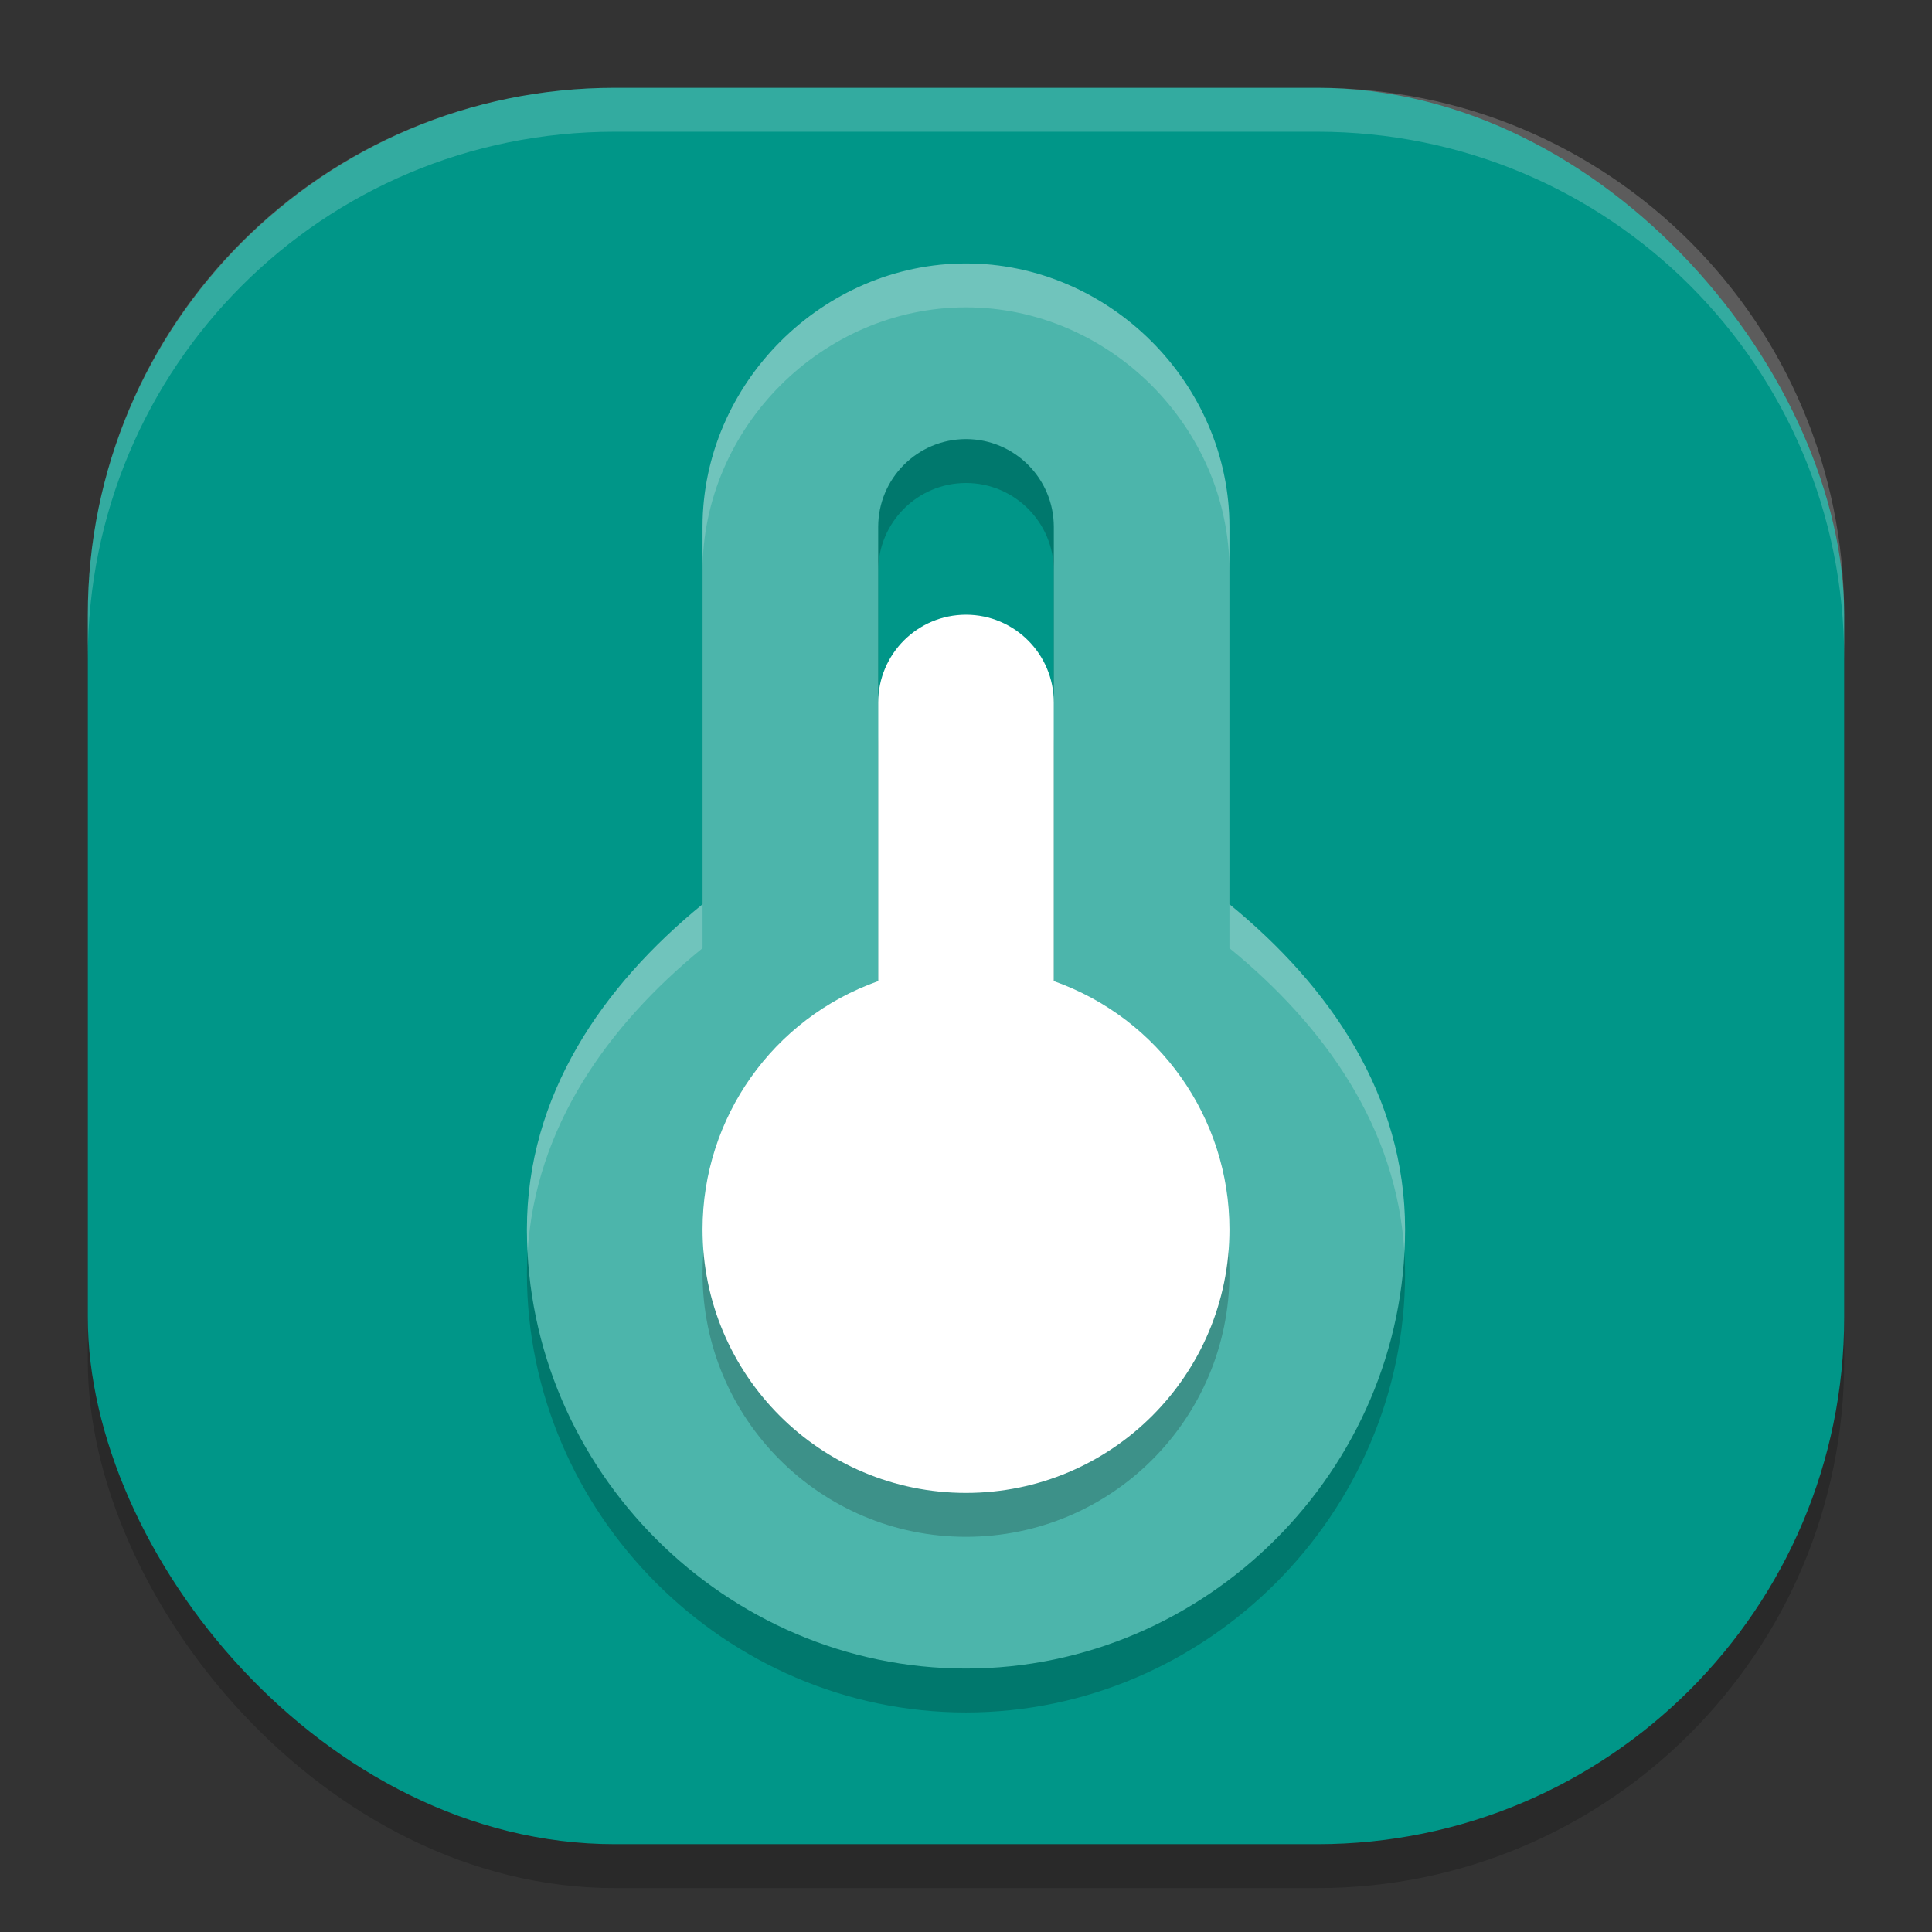 <svg width="22" height="22" version="1.1" xmlns="http://www.w3.org/2000/svg">
 <rect width="100%" height="100%" fill="#333333" stroke="none"/>
 <rect x="1" y="1.5" width="20" height="20" ry="6" style="opacity:.2"/>
 <rect x="1" y="1" width="20" height="20" ry="6" style="fill:#009688"/>
 <path d="m11 3.5c-1.633 0-3 1.367-3 3v4.297c-1.143 0.933-2 2.175-2 3.703 0 2.738 2.262 5 5 5 2.738 0 5-2.262 5-5-1.54e-4 -1.528-0.857-2.77-2-3.703v-4.297c0-1.633-1.367-3-3-3zm0 2c0.552 0 1 0.448 1 1v5.172h-2v-5.172c0-0.552 0.448-1 1-1z" style="opacity:.2"/>
 <path d="m11 3c-1.633 0-3 1.367-3 3v4.297c-1.143 0.933-2 2.175-2 3.703 0 2.738 2.262 5 5 5 2.738 0 5-2.262 5-5-1.54e-4 -1.528-0.857-2.77-2-3.703v-4.297c0-1.633-1.367-3-3-3zm0 2c0.552 0 1 0.448 1 1v5.172h-2v-5.172c0-0.552 0.448-1 1-1z" style="fill:#4cb5ab"/>
 <path d="m11 7.5c-0.552 0-1 0.448-1 1v3.172c-1.199 0.424-2 1.557-2 2.828 0 1.657 1.343 3 3 3 1.657 0 3-1.343 3-3-1.28e-4 -1.271-0.801-2.404-2-2.828v-3.172c0-0.552-0.448-1-1-1z" style="opacity:.2"/>
 <path d="m11 7c-0.552 0-1 0.448-1 1v3.172c-1.199 0.424-2 1.557-2 2.828 0 1.657 1.343 3 3 3 1.657 0 3-1.343 3-3-1.28e-4 -1.271-0.801-2.404-2-2.828v-3.172c0-0.552-0.448-1-1-1z" style="fill:#ffffff"/>
 <path d="m7 1c-3.324 0-6 2.676-6 6v0.5c0-3.324 2.676-6 6-6h8c3.324 0 6 2.676 6 6v-0.5c0-3.324-2.676-6-6-6h-8z" style="fill:#ffffff;opacity:.2"/>
 <path d="m11 3c-1.633 0-3 1.367-3 3v0.5c0-1.633 1.367-3 3-3s3 1.367 3 3v-0.5c0-1.633-1.367-3-3-3zm-3 7.297c-1.143 0.933-2 2.175-2 3.703 0 0.088 0.003 0.175 0.008 0.262 0.084-1.42 0.909-2.581 1.992-3.465zm6 0v0.5c1.083 0.884 1.909 2.045 1.992 3.465 0.005-0.087 0.008-0.174 0.008-0.262-1.54e-4 -1.528-0.857-2.77-2-3.703z" style="fill:#ffffff;opacity:.2"/>
</svg>
